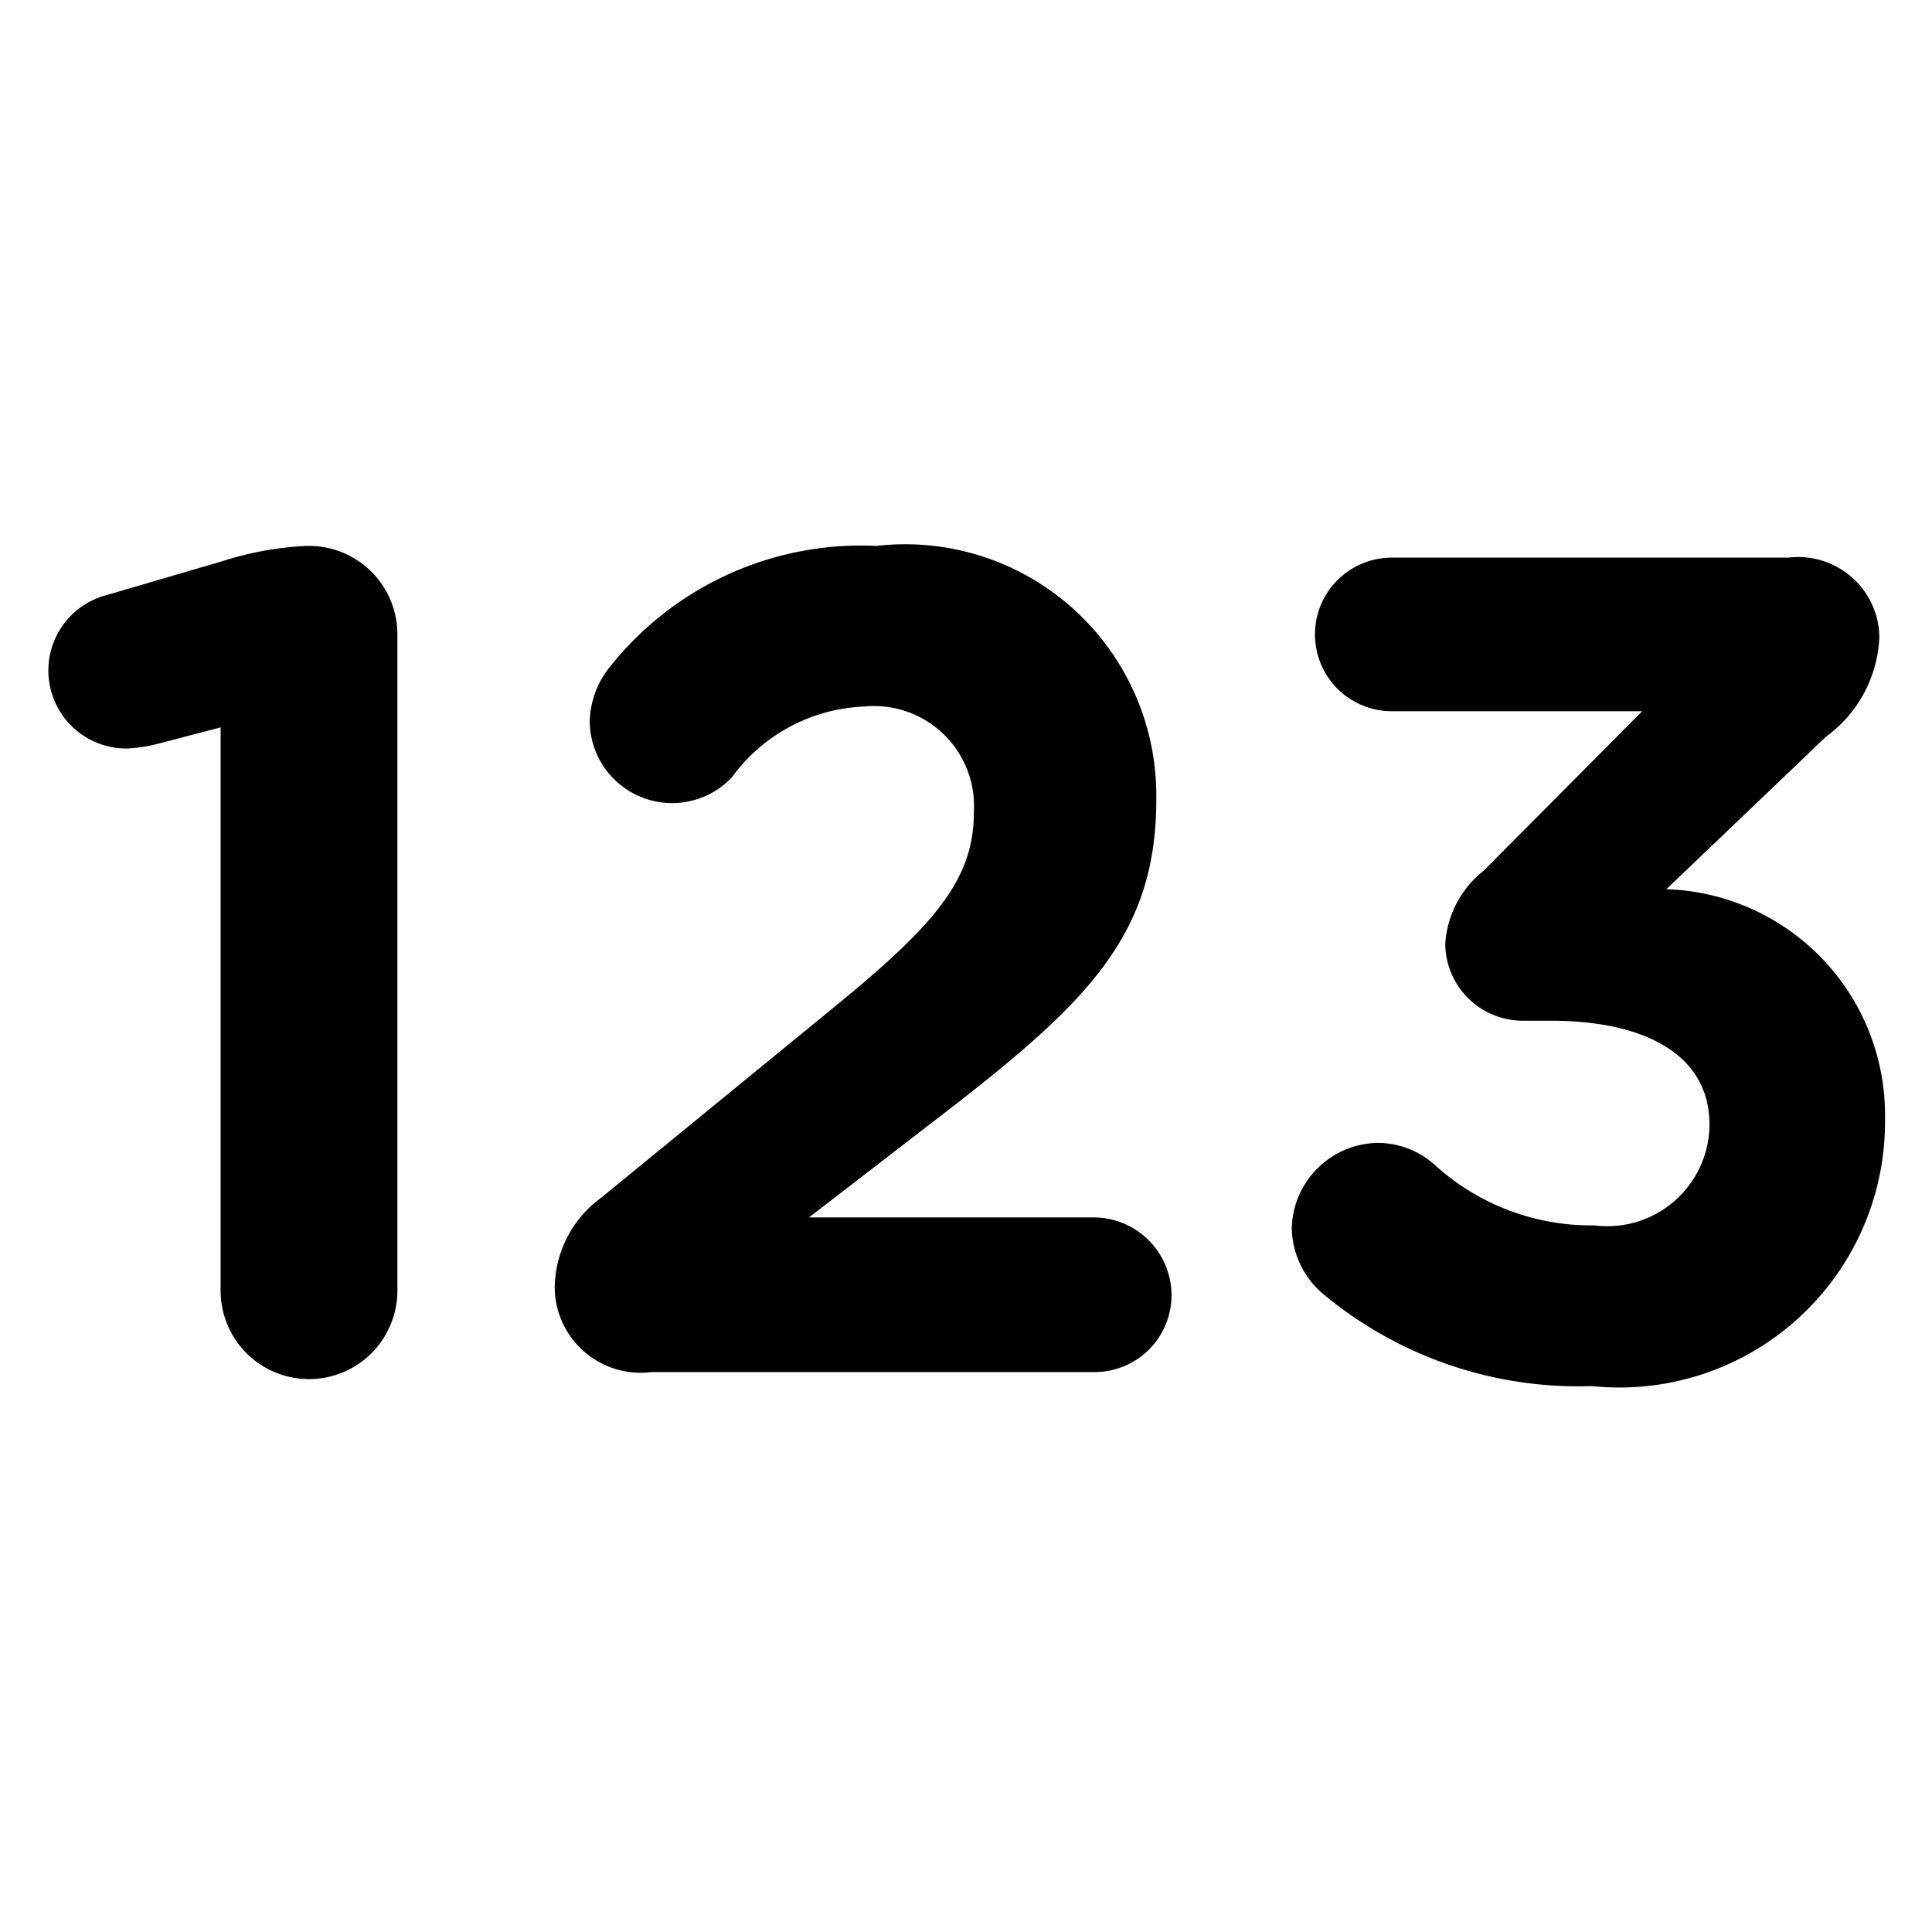 <svg xmlns="http://www.w3.org/2000/svg" viewBox="0 0 16 16">
  <g id="Layer_1" data-name="Layer 1">
    <g>
      <path d="M1.827,6.024l-.521.136a1.23,1.23,0,0,1-.26.039A.646.646,0,0,1,.891,4.926l.955-.28a2.691,2.691,0,0,1,.693-.125h.02a.732.732,0,0,1,.732.732v5.436a.732.732,0,0,1-1.464,0Z"/>
      <path d="M4.98,9.918,6.9,8.347c.838-.684,1.165-1.06,1.165-1.619a.828.828,0,0,0-.905-.877,1.424,1.424,0,0,0-1.1.588.682.682,0,0,1-1.176-.463.745.745,0,0,1,.174-.462,2.654,2.654,0,0,1,2.2-.993A2.08,2.08,0,0,1,9.576,6.6v.02C9.576,7.75,9,8.309,7.8,9.234l-1.1.848H9.056a.646.646,0,0,1,.646.646.637.637,0,0,1-.646.635H5.394a.711.711,0,0,1-.8-.7A.935.935,0,0,1,4.98,9.918Z"/>
      <path d="M10.948,10.708a.732.732,0,0,1-.25-.53.723.723,0,0,1,.713-.713.707.707,0,0,1,.472.183,1.922,1.922,0,0,0,1.32.5.846.846,0,0,0,.954-.82V9.311c0-.55-.492-.858-1.32-.858h-.232a.642.642,0,0,1-.636-.636.839.839,0,0,1,.319-.607L13.6,5.89H11.526a.636.636,0,1,1,0-1.272h3.286a.672.672,0,0,1,.752.655,1.074,1.074,0,0,1-.443.829L13.8,7.364a1.871,1.871,0,0,1,1.811,1.889v.019a2.2,2.2,0,0,1-2.428,2.207A3.3,3.3,0,0,1,10.948,10.708Z"/>
    </g>
  </g>
</svg>
